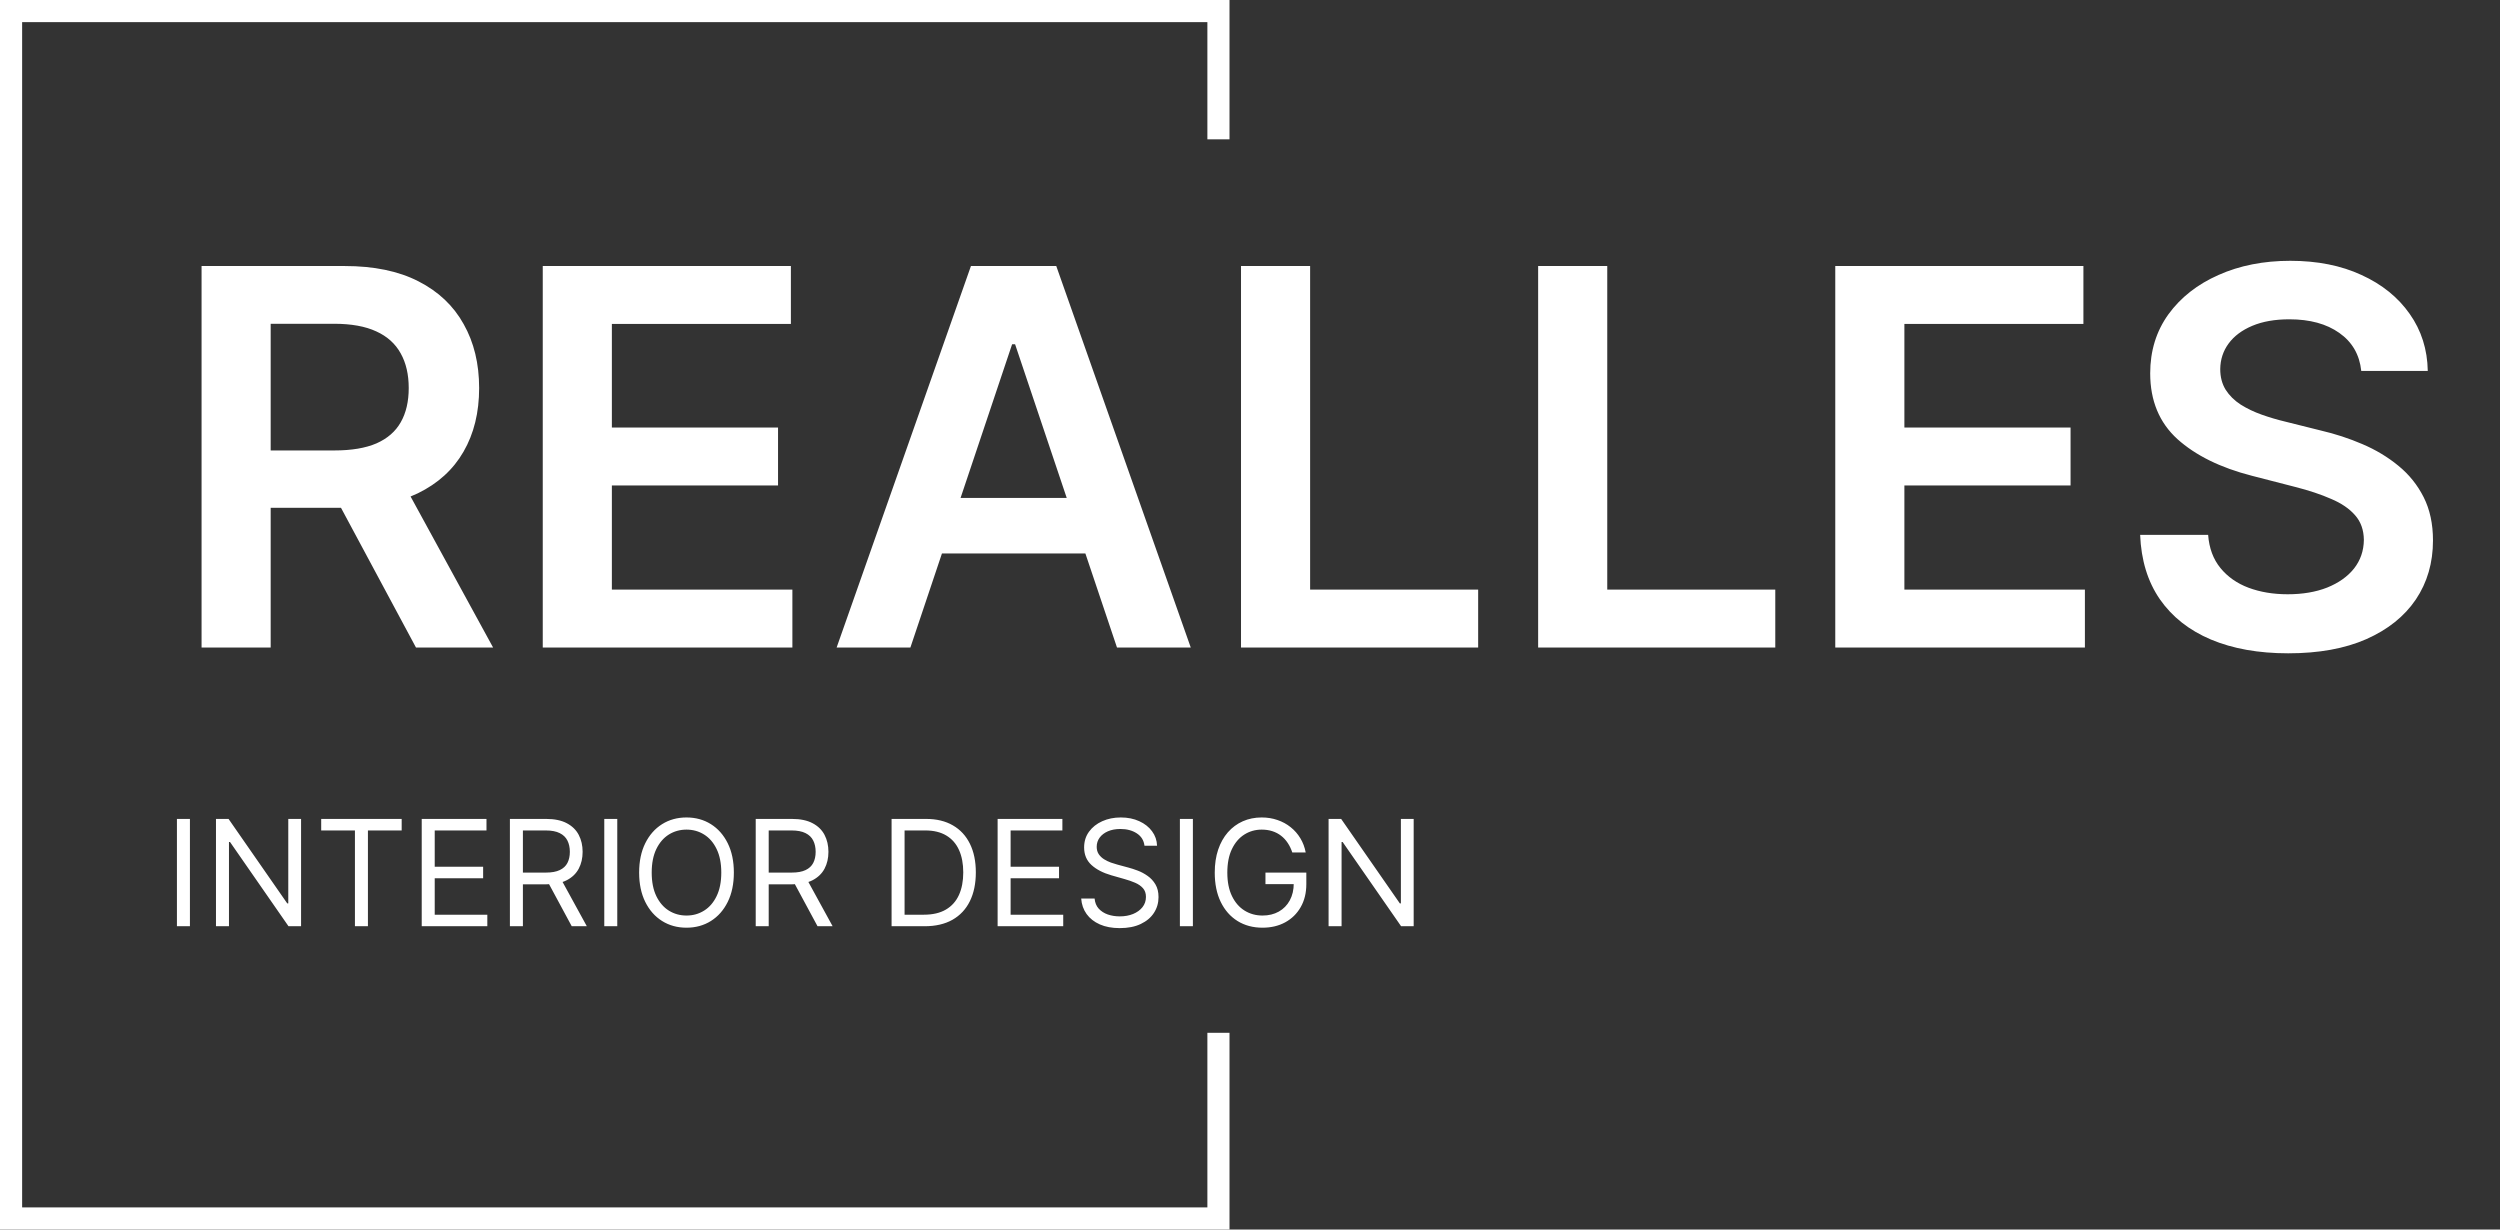 <svg width="305" height="150" viewBox="0 0 305 150" fill="none" xmlns="http://www.w3.org/2000/svg">
  <rect x="0" y="0" width="305" height="150" fill="#333333" stroke="none"/>
  <path fill-rule="evenodd" clip-rule="evenodd"
    d="M2.7 2.7H147.3V17H150V2.7V0H147.3H2.7H0V2.7V147.3V150H2.7H147.3H150V147.3V126H147.3V147.3H2.7V2.7Z"
    fill="white" />
  <path
    d="M24.591 79V32.455H42.045C45.621 32.455 48.621 33.076 51.045 34.318C53.485 35.561 55.326 37.303 56.568 39.545C57.826 41.773 58.455 44.371 58.455 47.341C58.455 50.326 57.818 52.917 56.545 55.114C55.288 57.295 53.432 58.985 50.977 60.182C48.523 61.364 45.508 61.955 41.932 61.955H29.5V54.955H40.795C42.886 54.955 44.599 54.667 45.932 54.091C47.265 53.5 48.25 52.644 48.886 51.523C49.538 50.386 49.864 48.992 49.864 47.341C49.864 45.689 49.538 44.28 48.886 43.114C48.235 41.932 47.242 41.038 45.909 40.432C44.576 39.811 42.856 39.5 40.75 39.5H33.023V79H24.591ZM48.636 57.909L60.159 79H50.75L39.432 57.909H48.636ZM66.216 79V32.455H96.489V39.523H74.648V52.159H94.921V59.227H74.648V71.932H96.671V79H66.216ZM111.068 79H102.068L118.455 32.455H128.864L145.273 79H136.273L123.841 42H123.477L111.068 79ZM111.364 60.75H135.909V67.523H111.364V60.75ZM151.403 79V32.455H159.835V71.932H180.335V79H151.403ZM187.653 79V32.455H196.085V71.932H216.585V79H187.653ZM223.903 79V32.455H254.176V39.523H232.335V52.159H252.608V59.227H232.335V71.932H254.358V79H223.903ZM288.074 45.25C287.862 43.265 286.968 41.72 285.392 40.614C283.831 39.508 281.801 38.955 279.301 38.955C277.544 38.955 276.036 39.22 274.778 39.75C273.521 40.28 272.559 41 271.892 41.909C271.225 42.818 270.884 43.856 270.869 45.023C270.869 45.992 271.089 46.833 271.528 47.545C271.983 48.258 272.597 48.864 273.369 49.364C274.142 49.849 274.998 50.258 275.938 50.591C276.877 50.924 277.824 51.205 278.778 51.432L283.142 52.523C284.9 52.932 286.589 53.485 288.21 54.182C289.847 54.879 291.309 55.758 292.597 56.818C293.9 57.879 294.93 59.159 295.688 60.659C296.445 62.159 296.824 63.917 296.824 65.932C296.824 68.659 296.127 71.061 294.733 73.136C293.339 75.197 291.324 76.811 288.688 77.977C286.066 79.129 282.892 79.704 279.165 79.704C275.544 79.704 272.4 79.144 269.733 78.023C267.081 76.901 265.006 75.265 263.506 73.114C262.021 70.962 261.218 68.341 261.097 65.25H269.392C269.513 66.871 270.013 68.22 270.892 69.296C271.771 70.371 272.915 71.174 274.324 71.704C275.748 72.235 277.339 72.5 279.097 72.5C280.93 72.5 282.536 72.227 283.915 71.682C285.309 71.121 286.4 70.349 287.188 69.364C287.975 68.364 288.377 67.197 288.392 65.864C288.377 64.651 288.021 63.651 287.324 62.864C286.627 62.061 285.65 61.394 284.392 60.864C283.15 60.318 281.695 59.833 280.028 59.409L274.733 58.045C270.9 57.061 267.869 55.568 265.642 53.568C263.43 51.553 262.324 48.879 262.324 45.545C262.324 42.803 263.066 40.401 264.551 38.341C266.051 36.28 268.089 34.682 270.665 33.545C273.241 32.394 276.157 31.818 279.415 31.818C282.718 31.818 285.612 32.394 288.097 33.545C290.597 34.682 292.559 36.265 293.983 38.295C295.407 40.311 296.142 42.629 296.188 45.25H288.074Z"
    fill="white" />
  <path
    d="M23.171 99.909V113H21.585V99.909H23.171ZM36.73 99.909V113H35.196L28.062 102.722H27.934V113H26.349V99.909H27.883L35.042 110.213H35.17V99.909H36.73ZM39.186 101.315V99.909H49.004V101.315H44.887V113H43.302V101.315H39.186ZM51.45 113V99.909H59.351V101.315H53.036V105.739H58.942V107.145H53.036V111.594H59.453V113H51.45ZM62.208 113V99.909H66.632C67.654 99.909 68.494 100.084 69.15 100.433C69.806 100.778 70.292 101.254 70.607 101.859C70.923 102.464 71.08 103.152 71.08 103.923C71.08 104.695 70.923 105.379 70.607 105.975C70.292 106.572 69.808 107.04 69.156 107.381C68.504 107.718 67.671 107.886 66.657 107.886H63.078V106.455H66.606C67.305 106.455 67.867 106.352 68.293 106.148C68.724 105.943 69.035 105.653 69.227 105.278C69.423 104.899 69.521 104.447 69.521 103.923C69.521 103.399 69.423 102.941 69.227 102.549C69.031 102.157 68.718 101.854 68.287 101.641C67.857 101.424 67.288 101.315 66.58 101.315H63.794V113H62.208ZM68.37 107.119L71.592 113H69.751L66.58 107.119H68.37ZM75.307 99.909V113H73.722V99.909H75.307ZM89.531 106.455C89.531 107.835 89.282 109.028 88.783 110.034C88.285 111.04 87.601 111.815 86.731 112.361C85.862 112.906 84.869 113.179 83.753 113.179C82.636 113.179 81.643 112.906 80.774 112.361C79.905 111.815 79.221 111.04 78.722 110.034C78.224 109.028 77.974 107.835 77.974 106.455C77.974 105.074 78.224 103.881 78.722 102.875C79.221 101.869 79.905 101.094 80.774 100.548C81.643 100.003 82.636 99.73 83.753 99.73C84.869 99.73 85.862 100.003 86.731 100.548C87.601 101.094 88.285 101.869 88.783 102.875C89.282 103.881 89.531 105.074 89.531 106.455ZM87.997 106.455C87.997 105.321 87.807 104.364 87.428 103.585C87.053 102.805 86.544 102.214 85.9 101.814C85.261 101.413 84.545 101.213 83.753 101.213C82.96 101.213 82.242 101.413 81.599 101.814C80.959 102.214 80.45 102.805 80.071 103.585C79.696 104.364 79.508 105.321 79.508 106.455C79.508 107.588 79.696 108.545 80.071 109.325C80.45 110.104 80.959 110.695 81.599 111.095C82.242 111.496 82.96 111.696 83.753 111.696C84.545 111.696 85.261 111.496 85.9 111.095C86.544 110.695 87.053 110.104 87.428 109.325C87.807 108.545 87.997 107.588 87.997 106.455ZM92.197 113V99.909H96.62C97.643 99.909 98.482 100.084 99.138 100.433C99.795 100.778 100.28 101.254 100.596 101.859C100.911 102.464 101.069 103.152 101.069 103.923C101.069 104.695 100.911 105.379 100.596 105.975C100.28 106.572 99.797 107.04 99.145 107.381C98.493 107.718 97.66 107.886 96.645 107.886H93.066V106.455H96.594C97.293 106.455 97.856 106.352 98.282 106.148C98.712 105.943 99.023 105.653 99.215 105.278C99.411 104.899 99.509 104.447 99.509 103.923C99.509 103.399 99.411 102.941 99.215 102.549C99.019 102.157 98.706 101.854 98.275 101.641C97.845 101.424 97.276 101.315 96.569 101.315H93.782V113H92.197ZM98.359 107.119L101.58 113H99.739L96.569 107.119H98.359ZM112.812 113H108.773V99.909H112.991C114.261 99.909 115.348 100.171 116.251 100.695C117.155 101.215 117.847 101.963 118.329 102.939C118.81 103.911 119.051 105.074 119.051 106.429C119.051 107.793 118.808 108.967 118.322 109.951C117.837 110.931 117.129 111.685 116.2 112.214C115.271 112.738 114.142 113 112.812 113ZM110.358 111.594H112.71C113.793 111.594 114.69 111.385 115.401 110.967C116.113 110.55 116.643 109.955 116.993 109.184C117.342 108.413 117.517 107.494 117.517 106.429C117.517 105.372 117.344 104.462 116.999 103.7C116.654 102.933 116.138 102.344 115.452 101.935C114.766 101.522 113.912 101.315 112.889 101.315H110.358V111.594ZM121.71 113V99.909H129.611V101.315H123.295V105.739H129.202V107.145H123.295V111.594H129.713V113H121.71ZM139.627 103.182C139.55 102.534 139.239 102.031 138.694 101.673C138.148 101.315 137.479 101.136 136.687 101.136C136.107 101.136 135.6 101.23 135.165 101.418C134.735 101.605 134.398 101.863 134.156 102.191C133.917 102.519 133.798 102.892 133.798 103.31C133.798 103.659 133.881 103.96 134.047 104.211C134.217 104.458 134.435 104.665 134.699 104.831C134.963 104.993 135.24 105.127 135.53 105.234C135.82 105.336 136.086 105.419 136.329 105.483L137.658 105.841C137.999 105.93 138.379 106.054 138.796 106.212C139.218 106.369 139.621 106.585 140.004 106.857C140.392 107.126 140.712 107.471 140.963 107.893C141.214 108.315 141.34 108.832 141.34 109.446C141.34 110.153 141.155 110.793 140.784 111.364C140.418 111.935 139.881 112.388 139.173 112.725C138.47 113.062 137.616 113.23 136.61 113.23C135.673 113.23 134.861 113.079 134.175 112.776C133.493 112.474 132.956 112.052 132.564 111.511C132.176 110.969 131.957 110.341 131.906 109.625H133.542C133.585 110.119 133.751 110.528 134.04 110.852C134.335 111.172 134.705 111.411 135.153 111.568C135.604 111.722 136.09 111.798 136.61 111.798C137.215 111.798 137.759 111.7 138.24 111.504C138.722 111.304 139.103 111.027 139.384 110.673C139.665 110.315 139.806 109.898 139.806 109.42C139.806 108.986 139.685 108.632 139.442 108.359C139.199 108.087 138.879 107.865 138.483 107.695C138.087 107.524 137.658 107.375 137.198 107.247L135.587 106.787C134.565 106.493 133.755 106.073 133.158 105.528C132.562 104.982 132.263 104.268 132.263 103.386C132.263 102.653 132.462 102.014 132.858 101.469C133.259 100.919 133.795 100.493 134.469 100.19C135.146 99.883 135.903 99.73 136.738 99.73C137.582 99.73 138.332 99.881 138.988 100.184C139.644 100.482 140.164 100.891 140.548 101.411C140.935 101.931 141.14 102.521 141.161 103.182H139.627ZM145.532 99.909V113H143.947V99.909H145.532ZM157.659 104C157.518 103.57 157.333 103.184 157.103 102.843C156.877 102.498 156.607 102.204 156.291 101.961C155.98 101.718 155.626 101.533 155.23 101.405C154.834 101.277 154.399 101.213 153.926 101.213C153.151 101.213 152.445 101.413 151.81 101.814C151.175 102.214 150.67 102.805 150.295 103.585C149.92 104.364 149.733 105.321 149.733 106.455C149.733 107.588 149.923 108.545 150.302 109.325C150.681 110.104 151.195 110.695 151.842 111.095C152.49 111.496 153.219 111.696 154.028 111.696C154.778 111.696 155.439 111.536 156.01 111.217C156.585 110.893 157.033 110.437 157.352 109.849C157.676 109.256 157.838 108.56 157.838 107.759L158.324 107.861H154.386V106.455H159.372V107.861C159.372 108.939 159.142 109.876 158.682 110.673C158.226 111.47 157.595 112.088 156.79 112.527C155.989 112.962 155.068 113.179 154.028 113.179C152.869 113.179 151.851 112.906 150.973 112.361C150.099 111.815 149.418 111.04 148.928 110.034C148.442 109.028 148.199 107.835 148.199 106.455C148.199 105.419 148.337 104.488 148.614 103.661C148.896 102.83 149.292 102.123 149.803 101.539C150.315 100.955 150.92 100.508 151.619 100.197C152.317 99.886 153.087 99.73 153.926 99.73C154.616 99.73 155.26 99.835 155.857 100.043C156.457 100.248 156.992 100.54 157.461 100.919C157.934 101.294 158.328 101.744 158.643 102.268C158.959 102.788 159.176 103.365 159.295 104H157.659ZM172.468 99.909V113H170.934L163.8 102.722H163.672V113H162.087V99.909H163.621L170.78 110.213H170.908V99.909H172.468Z"
    fill="white" />
</svg>
